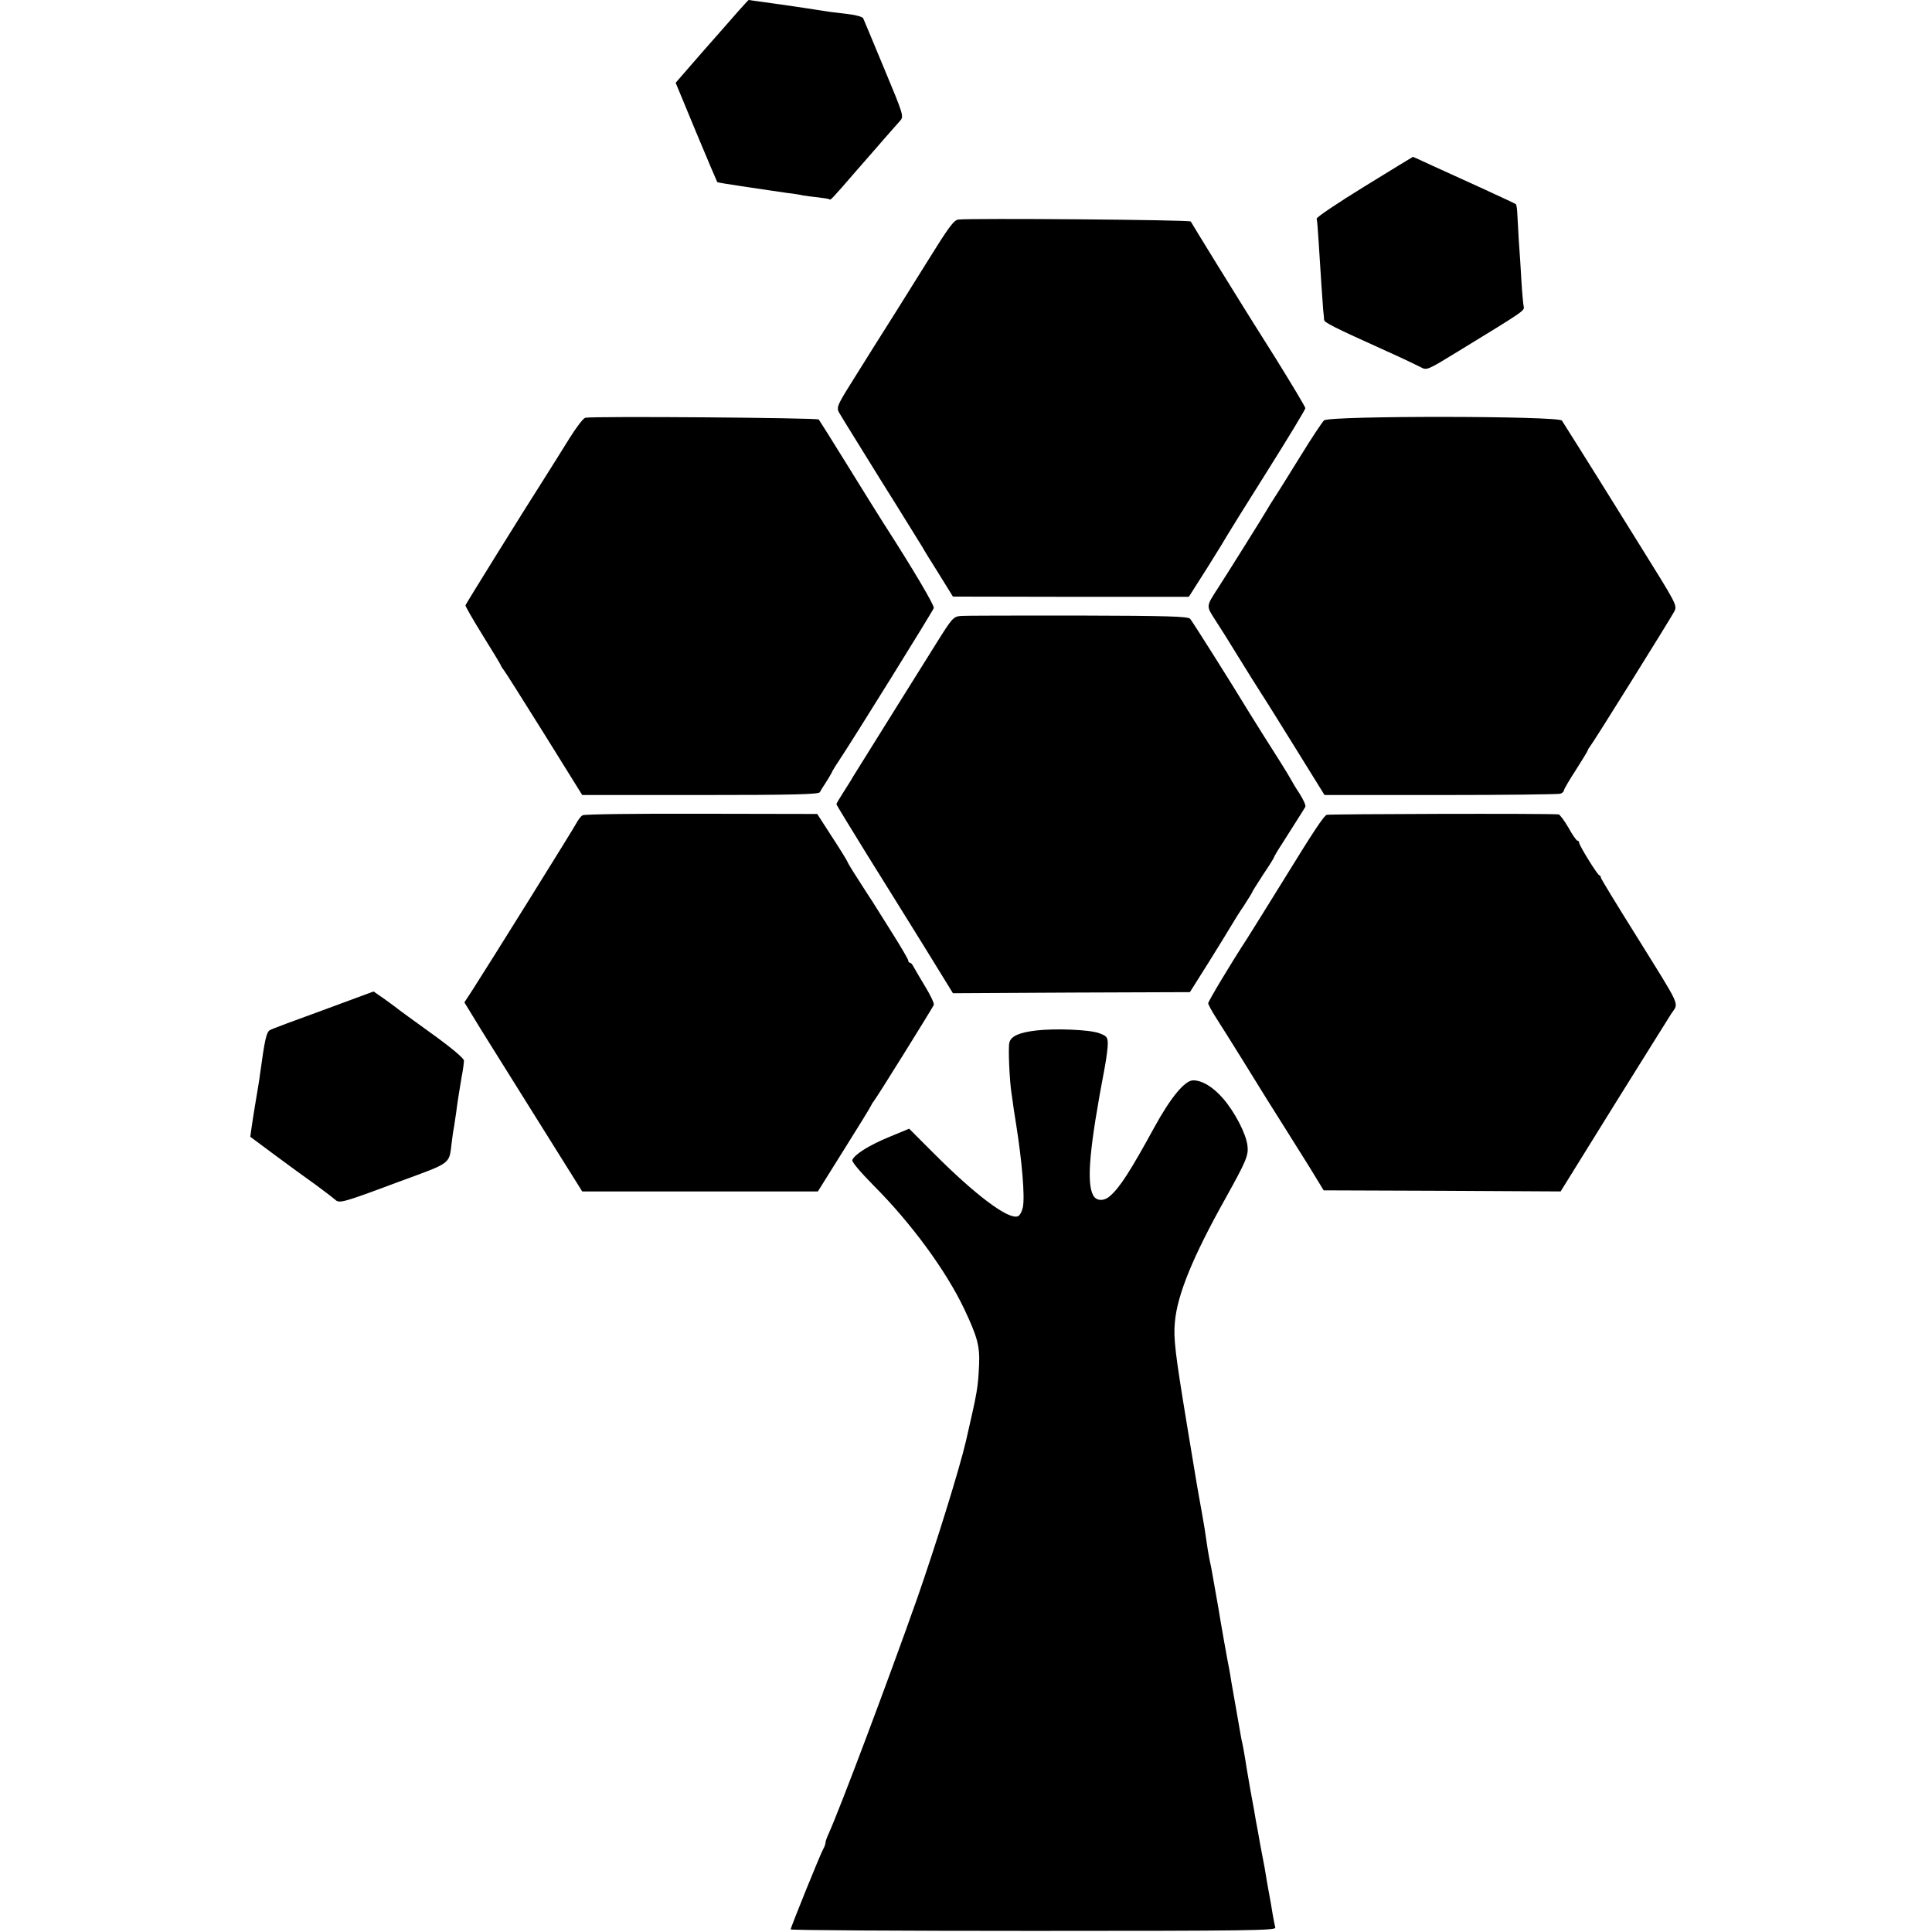<?xml version="1.0" standalone="no"?>
<!DOCTYPE svg PUBLIC "-//W3C//DTD SVG 20010904//EN"
 "http://www.w3.org/TR/2001/REC-SVG-20010904/DTD/svg10.dtd">
<svg version="1.0" xmlns="http://www.w3.org/2000/svg"
 width="887pt" height="887pt" viewBox="0 0 887 887"
 preserveAspectRatio="xMidYMid meet">
<g transform="translate(0,887) scale(0.1,-0.1)"
fill="#000000" stroke="none">
<path d="M3389 8818 c-26 -29 -100 -115 -167 -190 l-120 -138 94 -227 c52
-125 96 -228 97 -229 2 -2 52 -10 112 -19 61 -9 121 -18 135 -20 14 -2 48 -7
75 -11 28 -3 59 -8 70 -11 11 -2 42 -6 70 -9 27 -3 51 -7 53 -9 5 -5 6 -5 127
135 55 63 114 130 130 149 41 46 47 53 68 77 17 20 15 27 -74 240 -50 120 -93
224 -96 230 -2 6 -32 15 -66 19 -79 9 -93 11 -142 19 -40 7 -313 46 -318 46
-1 0 -23 -24 -48 -52z"/>
<path d="M6263 8013 c-122 -75 -220 -141 -218 -147 2 -6 6 -54 9 -106 9 -142
18 -281 21 -315 2 -16 4 -36 4 -43 1 -13 41 -33 291 -146 69 -31 138 -64 153
-72 27 -15 30 -14 170 72 314 192 307 187 302 209 -2 11 -7 63 -10 115 -3 52
-8 136 -12 185 -3 50 -6 107 -7 127 -1 21 -4 39 -7 41 -2 2 -69 33 -149 70
-80 36 -185 84 -233 106 -49 23 -89 41 -90 41 -1 0 -102 -62 -224 -137z"/>
<path d="M4400 7862 c-21 -2 -46 -37 -144 -195 -66 -106 -131 -210 -145 -232
-31 -48 -150 -238 -221 -352 -45 -73 -49 -86 -39 -105 7 -13 94 -153 193 -313
100 -159 185 -298 191 -307 5 -10 39 -65 75 -122 l65 -105 542 -1 541 0 84
132 c46 73 88 142 94 153 6 11 89 144 184 295 95 151 173 280 173 286 0 6 -62
109 -137 230 -76 120 -142 226 -147 234 -5 8 -61 98 -124 200 -63 102 -116
189 -118 193 -2 8 -1008 16 -1067 9z"/>
<path d="M2687 6952 c-9 -2 -42 -45 -73 -95 -31 -51 -83 -132 -114 -182 -98
-153 -361 -577 -363 -584 -1 -4 34 -65 78 -136 44 -71 82 -133 84 -139 2 -6 8
-15 13 -21 5 -5 88 -137 185 -292 l176 -283 543 0 c423 0 543 3 548 13 3 6 15
26 26 42 11 17 23 37 27 45 3 8 18 33 33 55 63 94 430 685 437 703 5 10 -96
181 -232 392 -23 36 -97 155 -165 265 -68 110 -127 204 -131 209 -8 8 -1031
16 -1072 8z"/>
<path d="M6079 6940 c-9 -8 -58 -82 -109 -165 -51 -82 -104 -168 -119 -190
-14 -22 -31 -49 -37 -60 -13 -23 -172 -277 -219 -350 -59 -91 -58 -85 -16
-151 21 -32 69 -108 106 -169 37 -60 82 -132 100 -160 18 -27 92 -146 164
-262 l132 -213 534 0 c293 0 540 3 549 6 9 3 16 10 16 15 0 5 25 48 55 94 30
47 55 88 55 91 0 3 5 10 10 17 14 16 368 584 387 620 14 28 11 32 -159 305
-95 152 -177 284 -183 294 -12 19 -160 256 -174 277 -14 22 -1067 23 -1092 1z"/>
<path d="M4410 6042 c-33 -3 -39 -10 -111 -125 -42 -67 -143 -229 -225 -360
-82 -131 -153 -246 -159 -255 -5 -10 -25 -41 -42 -68 -18 -28 -33 -53 -33 -56
0 -3 63 -106 139 -229 77 -123 197 -317 268 -431 l128 -208 544 3 544 2 85
135 c46 74 93 150 104 169 11 19 37 61 59 93 21 33 39 61 39 64 0 2 23 38 50
80 28 41 50 77 50 80 0 2 15 28 34 57 48 76 102 160 109 173 3 6 -9 33 -27 61
-18 27 -35 56 -39 64 -4 8 -27 46 -51 84 -45 70 -122 193 -141 224 -80 132
-261 419 -271 430 -10 11 -102 14 -516 15 -276 0 -519 0 -538 -2z"/>
<path d="M2675 5127 c-8 -4 -20 -20 -28 -35 -14 -27 -403 -651 -477 -766 l-38
-58 41 -67 c45 -74 39 -64 306 -491 l194 -310 541 0 541 0 120 192 c66 105
122 196 124 202 2 5 8 15 13 21 13 15 269 427 275 441 3 7 -15 45 -39 84 -24
39 -47 80 -53 90 -5 11 -13 20 -17 20 -5 0 -8 4 -8 10 0 5 -32 60 -71 122 -39
62 -81 129 -93 148 -13 19 -44 68 -69 107 -26 40 -47 75 -47 78 0 2 -31 53
-69 111 l-69 107 -532 1 c-292 1 -538 -2 -545 -7z"/>
<path d="M6091 5129 c-14 -6 -59 -73 -201 -304 -50 -81 -146 -235 -165 -265
-74 -113 -178 -287 -178 -296 0 -6 16 -35 35 -65 19 -30 77 -121 128 -204 103
-167 115 -186 187 -300 28 -44 80 -127 116 -185 l64 -105 544 -2 544 -3 240
387 c132 212 253 405 268 429 35 53 50 18 -161 358 -89 142 -162 262 -162 266
0 5 -3 10 -8 12 -10 4 -92 137 -92 149 0 5 -3 9 -7 9 -5 0 -24 27 -42 60 -19
33 -40 60 -45 61 -58 5 -1052 2 -1065 -2z"/>
<path d="M1485 4233 c-127 -46 -237 -87 -245 -92 -17 -9 -24 -41 -46 -201 -2
-19 -11 -73 -19 -120 -8 -47 -17 -104 -20 -127 l-6 -42 113 -84 c62 -46 147
-108 188 -137 41 -30 81 -61 89 -68 19 -18 34 -14 291 82 248 91 231 79 244
182 3 27 8 60 11 74 2 14 6 41 9 60 6 48 15 105 26 169 6 30 10 62 10 72 0 10
-57 58 -147 123 -82 59 -155 112 -163 119 -9 7 -36 27 -60 44 l-45 31 -230
-85z"/>
<path d="M4758 4139 c-78 -9 -117 -26 -124 -56 -6 -24 1 -178 10 -233 2 -14 7
-46 10 -71 4 -25 9 -57 11 -70 27 -171 41 -331 31 -382 -4 -19 -14 -38 -23
-41 -43 -17 -196 98 -388 291 l-111 111 -92 -38 c-92 -38 -159 -80 -169 -106
-3 -8 36 -54 98 -117 171 -171 332 -390 416 -567 60 -127 72 -170 68 -257 -5
-104 -7 -118 -60 -348 -30 -129 -136 -470 -223 -720 -133 -377 -355 -967 -407
-1082 -8 -17 -15 -36 -15 -42 0 -6 -4 -19 -10 -29 -13 -22 -150 -361 -150
-370 0 -4 502 -7 1115 -7 986 0 1114 2 1110 15 -2 8 -7 33 -11 55 -4 22 -8 49
-10 60 -7 35 -25 139 -28 160 -2 11 -11 58 -20 105 -8 47 -17 96 -20 110 -2
14 -13 77 -25 140 -11 63 -23 133 -26 155 -4 22 -8 47 -10 55 -2 8 -7 31 -10
50 -3 19 -12 71 -20 115 -8 44 -17 97 -21 119 -3 21 -8 48 -10 60 -7 32 -43
236 -49 276 -3 19 -10 58 -15 85 -5 28 -12 66 -15 85 -3 19 -8 42 -10 50 -2 8
-6 33 -10 55 -3 22 -10 67 -15 100 -10 58 -14 83 -25 142 -3 16 -8 44 -11 63
-3 19 -23 139 -44 265 -55 334 -63 401 -56 475 11 126 83 301 230 564 99 178
109 202 103 248 -7 55 -59 154 -112 215 -46 53 -96 83 -137 83 -38 0 -103 -78
-178 -215 -110 -201 -159 -278 -205 -317 -28 -24 -62 -22 -76 4 -32 59 -17
221 54 593 7 39 13 85 13 104 -1 30 -5 35 -41 48 -45 16 -200 22 -287 12z"/>
</g>
</svg>
